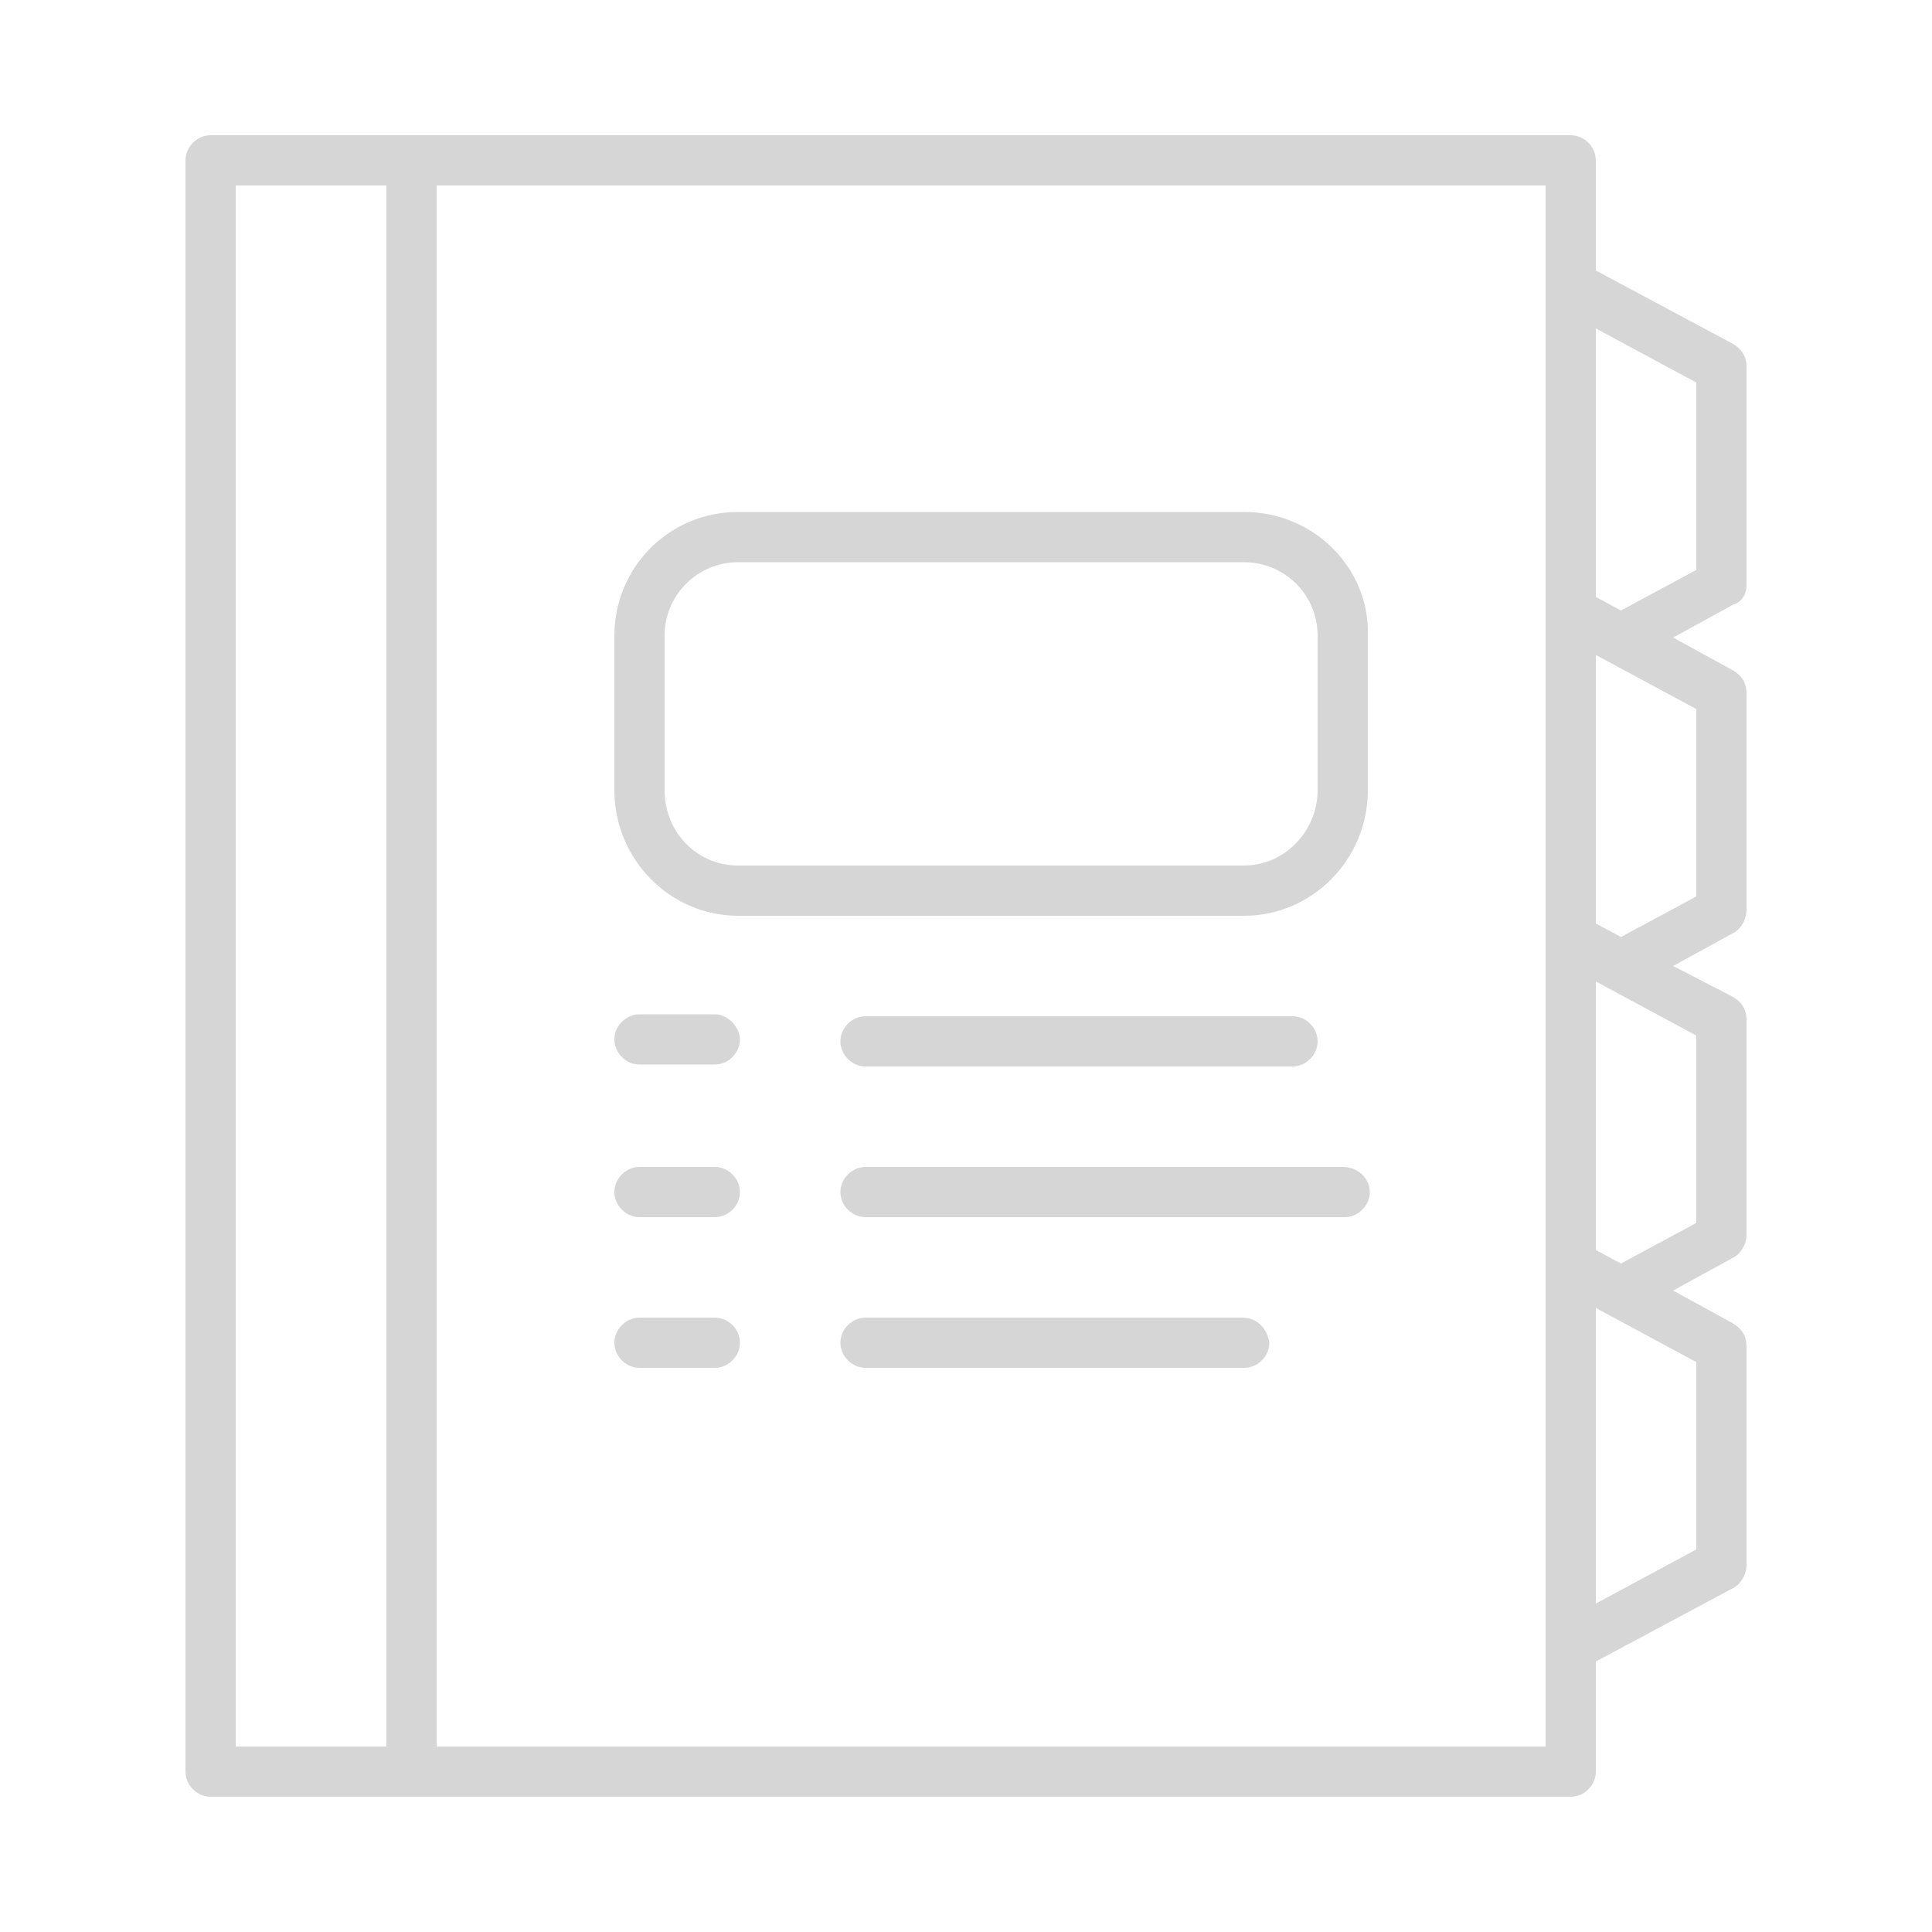 <?xml version="1.0" encoding="utf-8"?>
<!-- Generator: Adobe Illustrator 24.2.3, SVG Export Plug-In . SVG Version: 6.00 Build 0)  -->
<svg version="1.1" id="ic_empty_contacts" xmlns="http://www.w3.org/2000/svg" xmlns:xlink="http://www.w3.org/1999/xlink" x="0px"
	 y="0px" viewBox="0 0 100 100" style="enable-background:new 0 0 100 100;" xml:space="preserve">
<style type="text/css">
	.st0{fill:none;}
	.st1{fill:#D6D6D6;}
</style>
<path id="Rectangle_4682" class="st0" d="M0,0h100v100H0V0z"/>
<g>
	<g>
		<path class="st1" d="M90.4,30.3V19c0-0.5-0.2-0.9-0.7-1.2L82.6,14V8.3C82.6,7.6,82,7,81.3,7h-60H10.9c-0.7,0-1.3,0.6-1.3,1.3v83.4
			c0,0.7,0.6,1.3,1.3,1.3h10.4h60c0.7,0,1.3-0.6,1.3-1.3V86l7.1-3.8c0.4-0.2,0.7-0.7,0.7-1.2V69.7c0-0.5-0.2-0.9-0.7-1.2l-3.1-1.7
			l3.1-1.7c0.4-0.2,0.7-0.7,0.7-1.2V52.8c0-0.5-0.2-0.9-0.7-1.2L86.6,50l3.1-1.7c0.4-0.2,0.7-0.7,0.7-1.2V35.9
			c0-0.5-0.2-0.9-0.7-1.2l-3.1-1.7l3.1-1.7C90.1,31.2,90.4,30.8,90.4,30.3z M12.2,9.6H20v80.8h-7.8V9.6z M80,90.4H22.6V9.6H80v5.2
			v16.9v0.2v16.7v0.3v16.5v0.1v19.7V90.4z M87.8,80.2L82.6,83V67.7l5.2,2.8V80.2z M87.8,63.3l-3.9,2.1l-1.3-0.7V50.8l5.2,2.8V63.3z
			 M87.8,46.4l-3.9,2.1l-1.3-0.7V33.9l5.2,2.8V46.4z M87.8,29.5l-3.9,2.1l-1.3-0.7V17l5.2,2.8V29.5z"/>
	</g>
	<g>
		<path class="st1" d="M64.4,26.5H38.2c-3.6,0-6.4,2.9-6.4,6.4v8c0,3.6,2.9,6.5,6.4,6.5h26.2c3.5,0,6.4-2.9,6.4-6.5v-8
			C70.9,29.4,68,26.5,64.4,26.5z M68.2,40.9c0,2.1-1.7,3.9-3.8,3.9H38.2c-2.1,0-3.8-1.7-3.8-3.9v-8c0-2.1,1.7-3.8,3.8-3.8h26.2
			c2.1,0,3.8,1.7,3.8,3.8V40.9z"/>
	</g>
	<g>
		<path class="st1" d="M44.8,55.2h22.1c0.7,0,1.3-0.6,1.3-1.3c0-0.7-0.6-1.3-1.3-1.3H44.8c-0.7,0-1.3,0.6-1.3,1.3
			C43.5,54.6,44.1,55.2,44.8,55.2z"/>
	</g>
	<g>
		<path class="st1" d="M37,52.5h-3.9c-0.7,0-1.3,0.6-1.3,1.3c0,0.7,0.6,1.3,1.3,1.3H37c0.7,0,1.3-0.6,1.3-1.3
			C38.3,53.2,37.7,52.5,37,52.5z"/>
	</g>
	<g>
		<path class="st1" d="M69.5,60.4H44.8c-0.7,0-1.3,0.6-1.3,1.3c0,0.7,0.6,1.3,1.3,1.3h24.8c0.7,0,1.3-0.6,1.3-1.3
			C70.9,61,70.3,60.4,69.5,60.4z"/>
	</g>
	<g>
		<path class="st1" d="M37,60.4h-3.9c-0.7,0-1.3,0.6-1.3,1.3c0,0.7,0.6,1.3,1.3,1.3H37c0.7,0,1.3-0.6,1.3-1.3
			C38.3,61,37.7,60.4,37,60.4z"/>
	</g>
	<g>
		<path class="st1" d="M64.3,68.2H44.8c-0.7,0-1.3,0.6-1.3,1.3c0,0.7,0.6,1.3,1.3,1.3h19.6c0.7,0,1.3-0.6,1.3-1.3
			C65.6,68.8,65.1,68.2,64.3,68.2z"/>
	</g>
	<g>
		<path class="st1" d="M37,68.2h-3.9c-0.7,0-1.3,0.6-1.3,1.3c0,0.7,0.6,1.3,1.3,1.3H37c0.7,0,1.3-0.6,1.3-1.3
			C38.3,68.8,37.7,68.2,37,68.2z"/>
	</g>
</g>
</svg>
